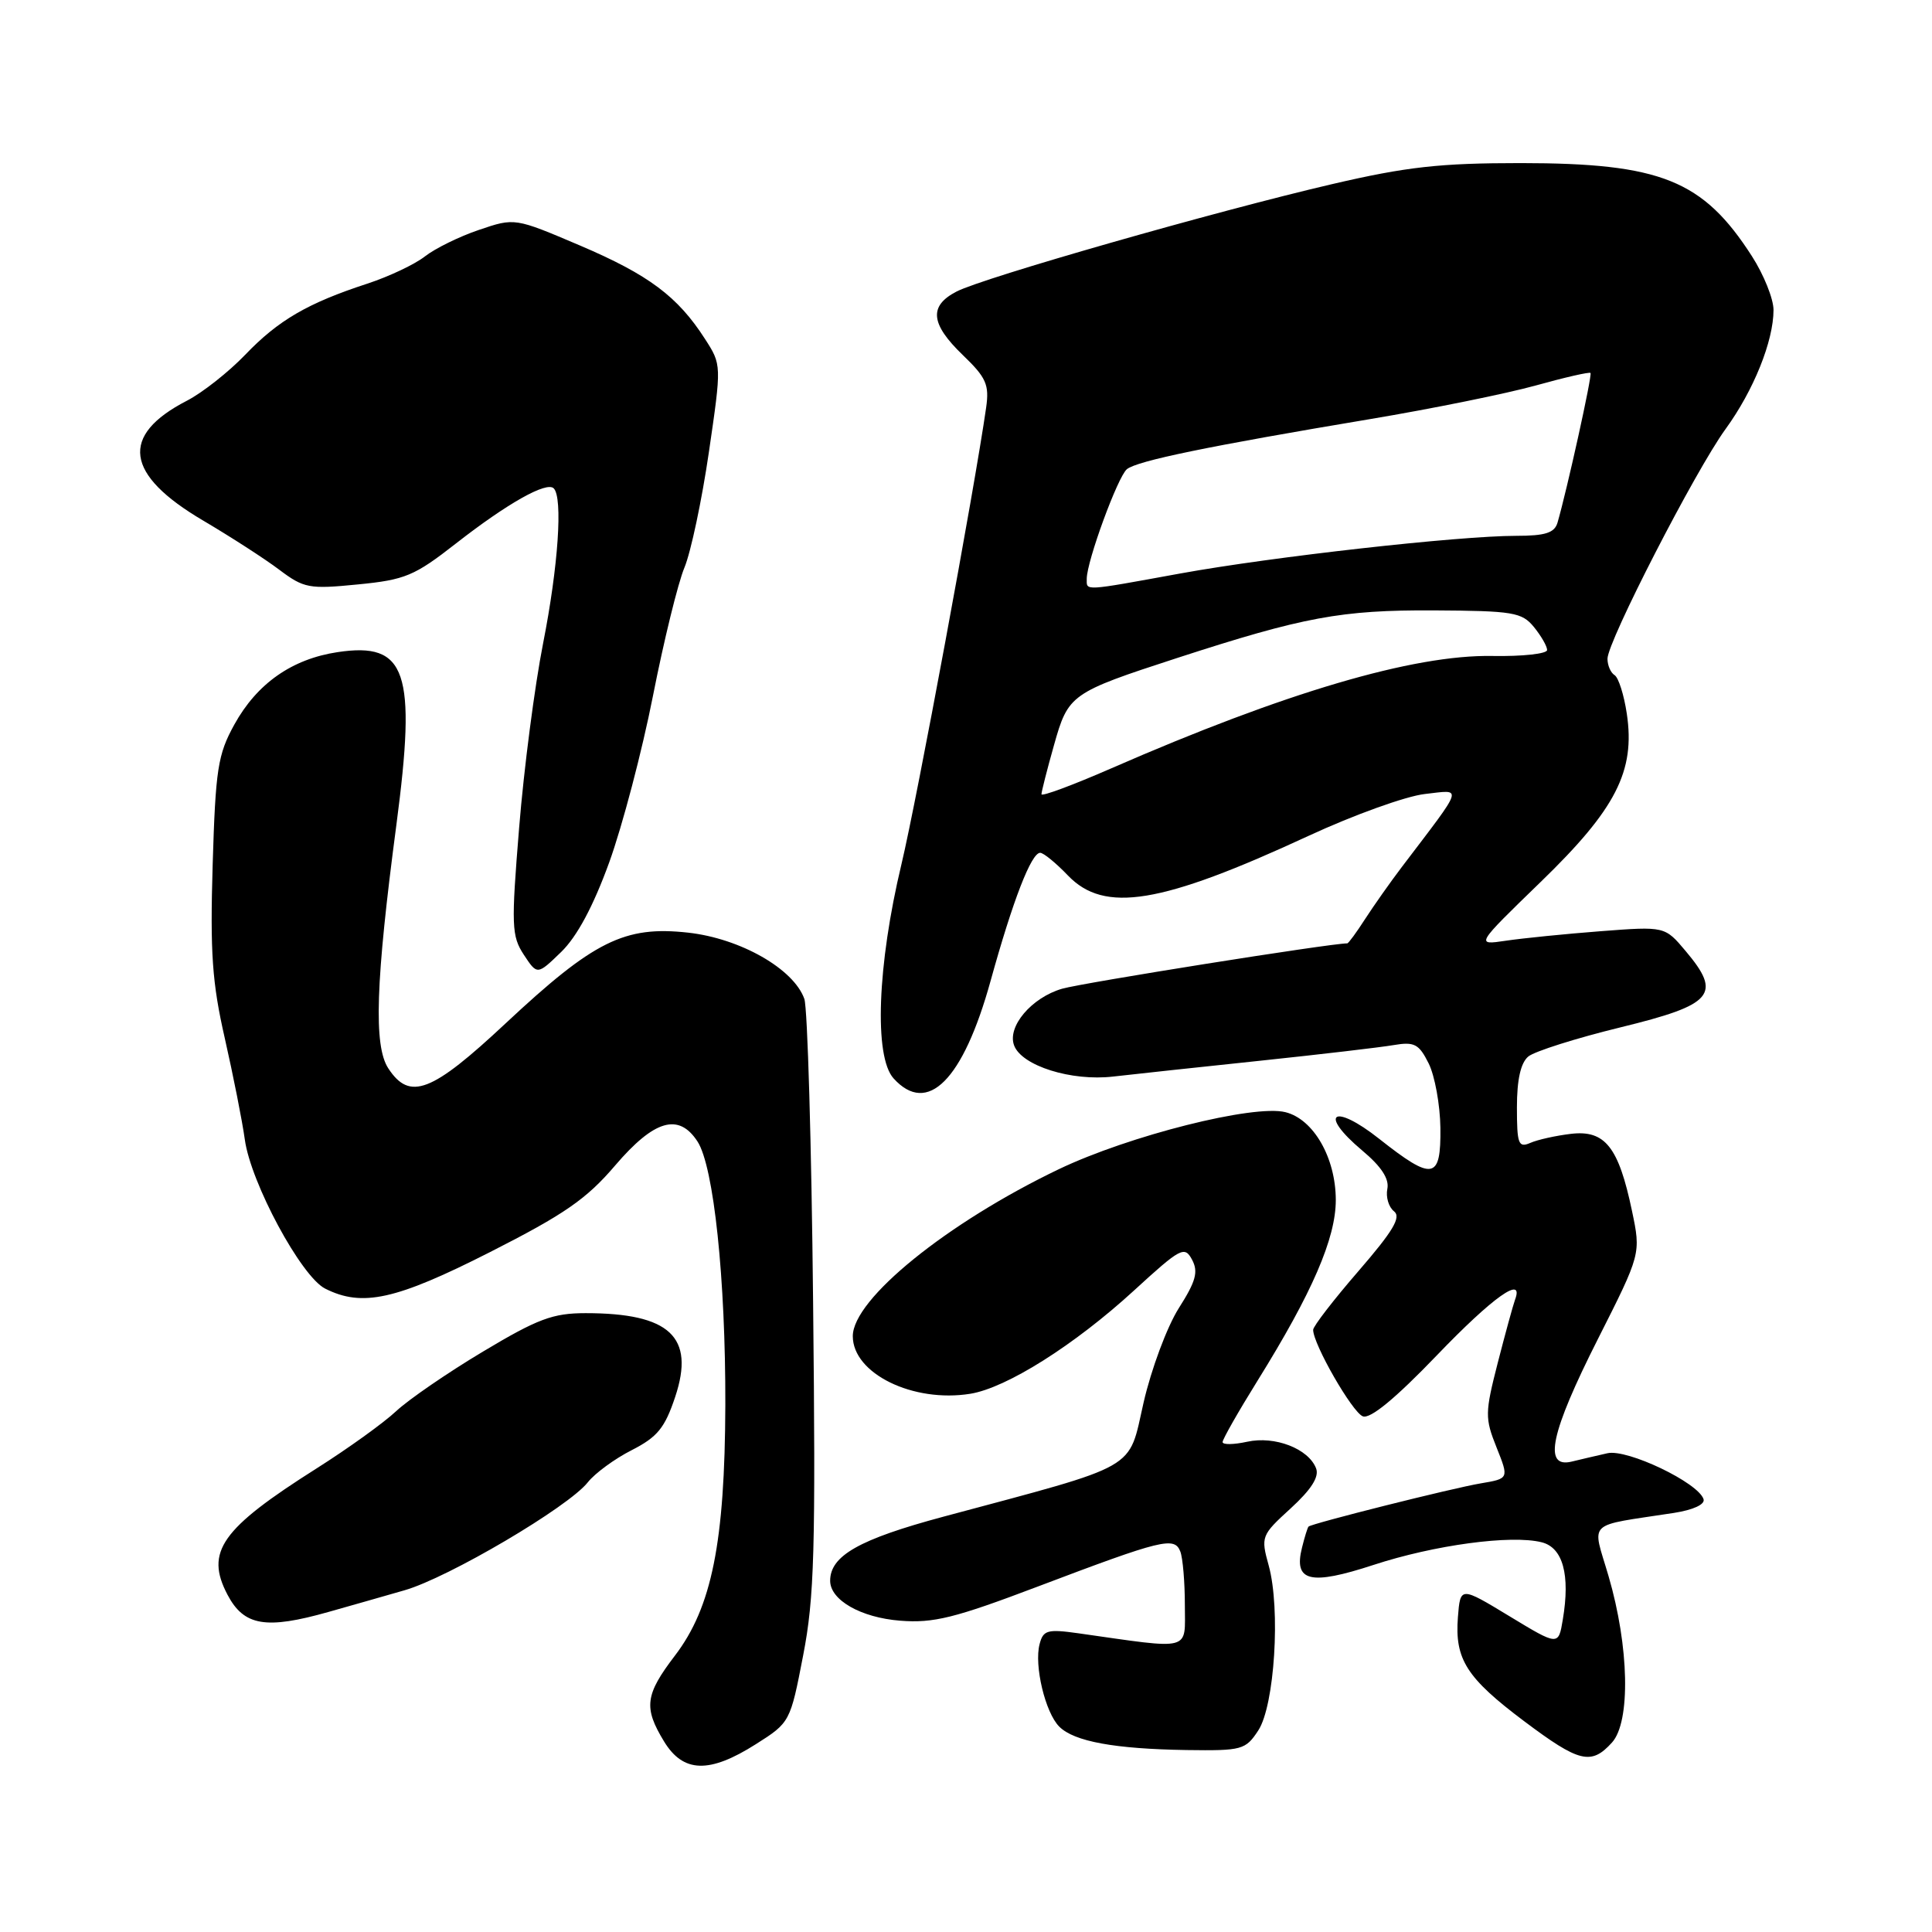 <?xml version="1.0" encoding="UTF-8" standalone="no"?>
<!DOCTYPE svg PUBLIC "-//W3C//DTD SVG 1.1//EN" "http://www.w3.org/Graphics/SVG/1.1/DTD/svg11.dtd" >
<svg xmlns="http://www.w3.org/2000/svg" xmlns:xlink="http://www.w3.org/1999/xlink" version="1.1" viewBox="0 0 256 256">
 <g >
 <path fill="currentColor"
d=" M 100.16 231.11 C 104.68 228.25 104.72 228.17 106.42 219.36 C 107.91 211.69 108.09 205.42 107.74 172.50 C 107.53 151.60 107.00 133.54 106.58 132.36 C 105.17 128.38 98.10 124.35 91.18 123.58 C 82.76 122.65 78.69 124.67 67.02 135.58 C 57.19 144.78 54.29 145.90 51.45 141.56 C 49.49 138.57 49.77 130.10 52.52 109.32 C 55.21 88.95 53.88 85.04 44.74 86.41 C 38.69 87.32 34.06 90.56 31.05 96.01 C 28.86 99.98 28.56 101.91 28.18 114.56 C 27.83 126.24 28.11 130.22 29.79 137.59 C 30.90 142.49 32.10 148.53 32.44 151.00 C 33.23 156.74 39.90 169.12 43.07 170.74 C 47.99 173.23 52.44 172.25 64.91 165.92 C 74.78 160.91 77.71 158.89 81.52 154.42 C 86.69 148.38 89.93 147.43 92.42 151.25 C 94.58 154.56 96.15 169.47 96.11 186.16 C 96.05 204.36 94.32 212.98 89.43 219.38 C 85.47 224.57 85.26 226.27 87.99 230.75 C 90.53 234.92 93.99 235.03 100.16 231.11 Z  M 213.60 230.89 C 216.08 228.14 215.88 218.20 213.14 208.84 C 210.95 201.36 210.00 202.29 221.80 200.47 C 224.37 200.07 225.95 199.34 225.73 198.65 C 225.03 196.46 215.64 191.97 213.00 192.56 C 211.62 192.87 209.49 193.37 208.25 193.67 C 204.44 194.59 205.46 189.84 211.72 177.45 C 217.44 166.13 217.44 166.13 216.24 160.42 C 214.47 151.97 212.67 149.71 208.16 150.24 C 206.15 150.48 203.71 151.02 202.75 151.45 C 201.20 152.12 201.00 151.58 201.00 146.73 C 201.00 143.06 201.50 140.83 202.51 139.99 C 203.34 139.31 208.85 137.56 214.76 136.12 C 227.04 133.12 228.20 131.76 223.35 126.01 C 220.60 122.74 220.60 122.74 212.09 123.39 C 207.41 123.75 201.76 124.32 199.54 124.65 C 195.50 125.25 195.50 125.25 204.14 116.87 C 214.12 107.21 216.70 102.17 215.56 94.57 C 215.19 92.08 214.46 89.78 213.94 89.46 C 213.42 89.14 213.00 88.16 213.00 87.29 C 213.00 85.01 224.63 62.38 228.64 56.86 C 232.37 51.73 235.00 45.19 235.00 41.07 C 235.00 39.60 233.71 36.39 232.14 33.95 C 225.66 23.86 220.07 21.62 201.50 21.61 C 190.79 21.61 186.38 22.10 176.50 24.40 C 161.08 27.99 130.31 36.79 126.75 38.63 C 123.05 40.54 123.29 42.92 127.58 47.05 C 130.68 50.03 131.10 50.97 130.67 54.00 C 129.13 64.78 121.49 105.96 119.45 114.50 C 116.24 127.92 115.80 140.01 118.40 142.89 C 122.90 147.87 127.61 143.14 131.25 130.00 C 134.22 119.27 136.65 113.00 137.83 113.00 C 138.27 113.00 139.92 114.35 141.50 116.00 C 146.34 121.05 153.84 119.81 173.38 110.76 C 179.36 107.99 186.30 105.49 188.80 105.21 C 193.87 104.64 194.12 103.86 185.75 114.88 C 184.24 116.87 182.06 119.96 180.90 121.75 C 179.75 123.54 178.68 125.00 178.52 125.00 C 176.29 125.00 143.49 130.22 140.74 131.01 C 136.68 132.19 133.42 136.04 134.38 138.54 C 135.41 141.23 141.96 143.29 147.49 142.65 C 150.25 142.33 159.03 141.39 167.00 140.55 C 174.97 139.71 182.92 138.78 184.66 138.48 C 187.42 138.01 188.02 138.33 189.31 140.92 C 190.12 142.55 190.82 146.39 190.86 149.45 C 190.94 156.34 189.88 156.53 182.75 150.90 C 176.68 146.10 174.61 147.49 180.48 152.43 C 183.03 154.56 184.10 156.20 183.83 157.53 C 183.61 158.62 184.01 159.95 184.71 160.50 C 185.70 161.27 184.61 163.10 180.00 168.43 C 176.70 172.24 174.00 175.74 174.00 176.21 C 174.00 178.11 179.18 187.13 180.58 187.67 C 181.57 188.05 184.88 185.32 190.36 179.62 C 197.82 171.85 202.01 168.87 200.74 172.25 C 200.49 172.94 199.46 176.69 198.46 180.58 C 196.76 187.22 196.75 187.91 198.30 191.79 C 199.95 195.92 199.95 195.92 196.23 196.55 C 192.46 197.18 173.80 201.87 173.39 202.28 C 173.26 202.40 172.87 203.66 172.52 205.08 C 171.39 209.58 173.60 210.11 182.00 207.36 C 190.06 204.72 200.25 203.34 204.28 204.36 C 207.09 205.06 208.08 208.66 207.08 214.60 C 206.50 218.09 206.50 218.09 200.00 214.15 C 193.50 210.21 193.50 210.21 193.18 214.29 C 192.75 219.87 194.32 222.33 201.96 228.07 C 209.26 233.55 210.84 233.94 213.60 230.89 Z  M 166.73 229.29 C 168.89 225.99 169.70 213.20 168.11 207.44 C 167.05 203.61 167.12 203.43 171.02 199.87 C 173.75 197.37 174.82 195.69 174.39 194.57 C 173.39 191.96 168.92 190.23 165.25 191.04 C 163.46 191.43 162.00 191.45 162.00 191.08 C 162.00 190.71 164.08 187.05 166.63 182.95 C 173.89 171.27 177.00 164.08 177.00 159.00 C 176.99 153.42 174.06 148.30 170.33 147.37 C 166.13 146.31 149.59 150.48 140.29 154.93 C 125.49 162.03 113.00 172.14 113.00 177.05 C 113.00 182.00 120.98 185.91 128.58 184.68 C 133.38 183.90 142.37 178.23 150.25 171.01 C 156.45 165.33 156.96 165.06 157.95 166.91 C 158.81 168.52 158.47 169.77 156.19 173.35 C 154.64 175.80 152.54 181.43 151.53 185.85 C 149.45 194.95 151.25 193.93 125.00 200.97 C 113.86 203.96 110.00 206.14 110.00 209.46 C 110.00 212.02 114.07 214.34 119.27 214.75 C 123.69 215.10 126.50 214.40 137.50 210.23 C 154.05 203.96 155.62 203.58 156.40 205.59 C 156.73 206.45 157.00 209.66 157.00 212.71 C 157.00 218.87 158.11 218.58 142.90 216.42 C 138.78 215.84 138.23 216.00 137.75 217.86 C 137.01 220.68 138.50 226.93 140.36 228.79 C 142.33 230.76 147.70 231.74 157.23 231.89 C 164.58 231.99 165.04 231.87 166.73 229.29 Z  M 43.53 213.59 C 46.26 212.82 50.80 211.53 53.60 210.72 C 59.40 209.06 75.32 199.68 77.89 196.41 C 78.83 195.22 81.44 193.30 83.71 192.15 C 87.12 190.41 88.10 189.20 89.47 185.08 C 92.11 177.14 88.75 174.00 77.60 174.00 C 73.25 174.00 71.25 174.75 64.00 179.09 C 59.33 181.88 54.15 185.44 52.50 186.98 C 50.85 188.53 46.12 191.93 42.00 194.54 C 29.29 202.58 27.15 205.62 30.15 211.32 C 32.33 215.45 35.23 215.94 43.53 213.59 Z  M 80.72 114.28 C 82.47 109.45 85.08 99.52 86.52 92.21 C 87.96 84.89 89.84 77.24 90.69 75.21 C 91.54 73.17 93.00 66.29 93.93 59.92 C 95.62 48.34 95.62 48.34 93.42 44.92 C 89.80 39.28 85.95 36.41 76.85 32.53 C 68.21 28.85 68.21 28.85 63.47 30.46 C 60.86 31.34 57.64 32.93 56.31 33.97 C 54.98 35.02 51.55 36.64 48.69 37.58 C 40.78 40.16 36.88 42.43 32.50 47.00 C 30.30 49.29 26.82 52.04 24.76 53.10 C 15.84 57.70 16.55 62.88 26.94 68.99 C 30.55 71.12 35.08 74.04 37.00 75.49 C 40.27 77.95 40.96 78.08 47.42 77.44 C 53.69 76.83 54.92 76.31 60.42 72.01 C 67.22 66.70 72.43 63.76 73.37 64.71 C 74.60 65.93 73.97 75.07 71.97 85.21 C 70.85 90.87 69.42 101.87 68.79 109.65 C 67.73 122.67 67.78 124.02 69.41 126.51 C 71.19 129.21 71.19 129.21 74.36 126.14 C 76.46 124.10 78.61 120.09 80.72 114.28 Z  M 138.00 105.24 C 138.00 104.91 138.74 101.99 139.65 98.77 C 141.55 92.00 141.84 91.79 156.00 87.18 C 172.74 81.74 177.72 80.82 189.99 80.88 C 200.50 80.94 201.65 81.13 203.25 83.08 C 204.21 84.26 205.00 85.63 205.00 86.13 C 205.00 86.63 201.74 86.99 197.75 86.92 C 187.29 86.73 170.22 91.77 147.25 101.81 C 142.16 104.03 138.00 105.58 138.00 105.24 Z  M 144.00 76.69 C 144.00 74.37 148.11 63.16 149.32 62.17 C 150.68 61.06 160.22 59.10 181.50 55.54 C 189.75 54.16 199.64 52.15 203.49 51.08 C 207.33 50.01 210.60 49.26 210.75 49.42 C 211.01 49.67 207.63 64.95 206.38 69.25 C 205.98 70.61 204.77 71.00 200.90 71.00 C 193.33 71.00 168.59 73.77 156.39 75.99 C 143.38 78.36 144.00 78.32 144.00 76.69 Z "/>
</g>
</svg>